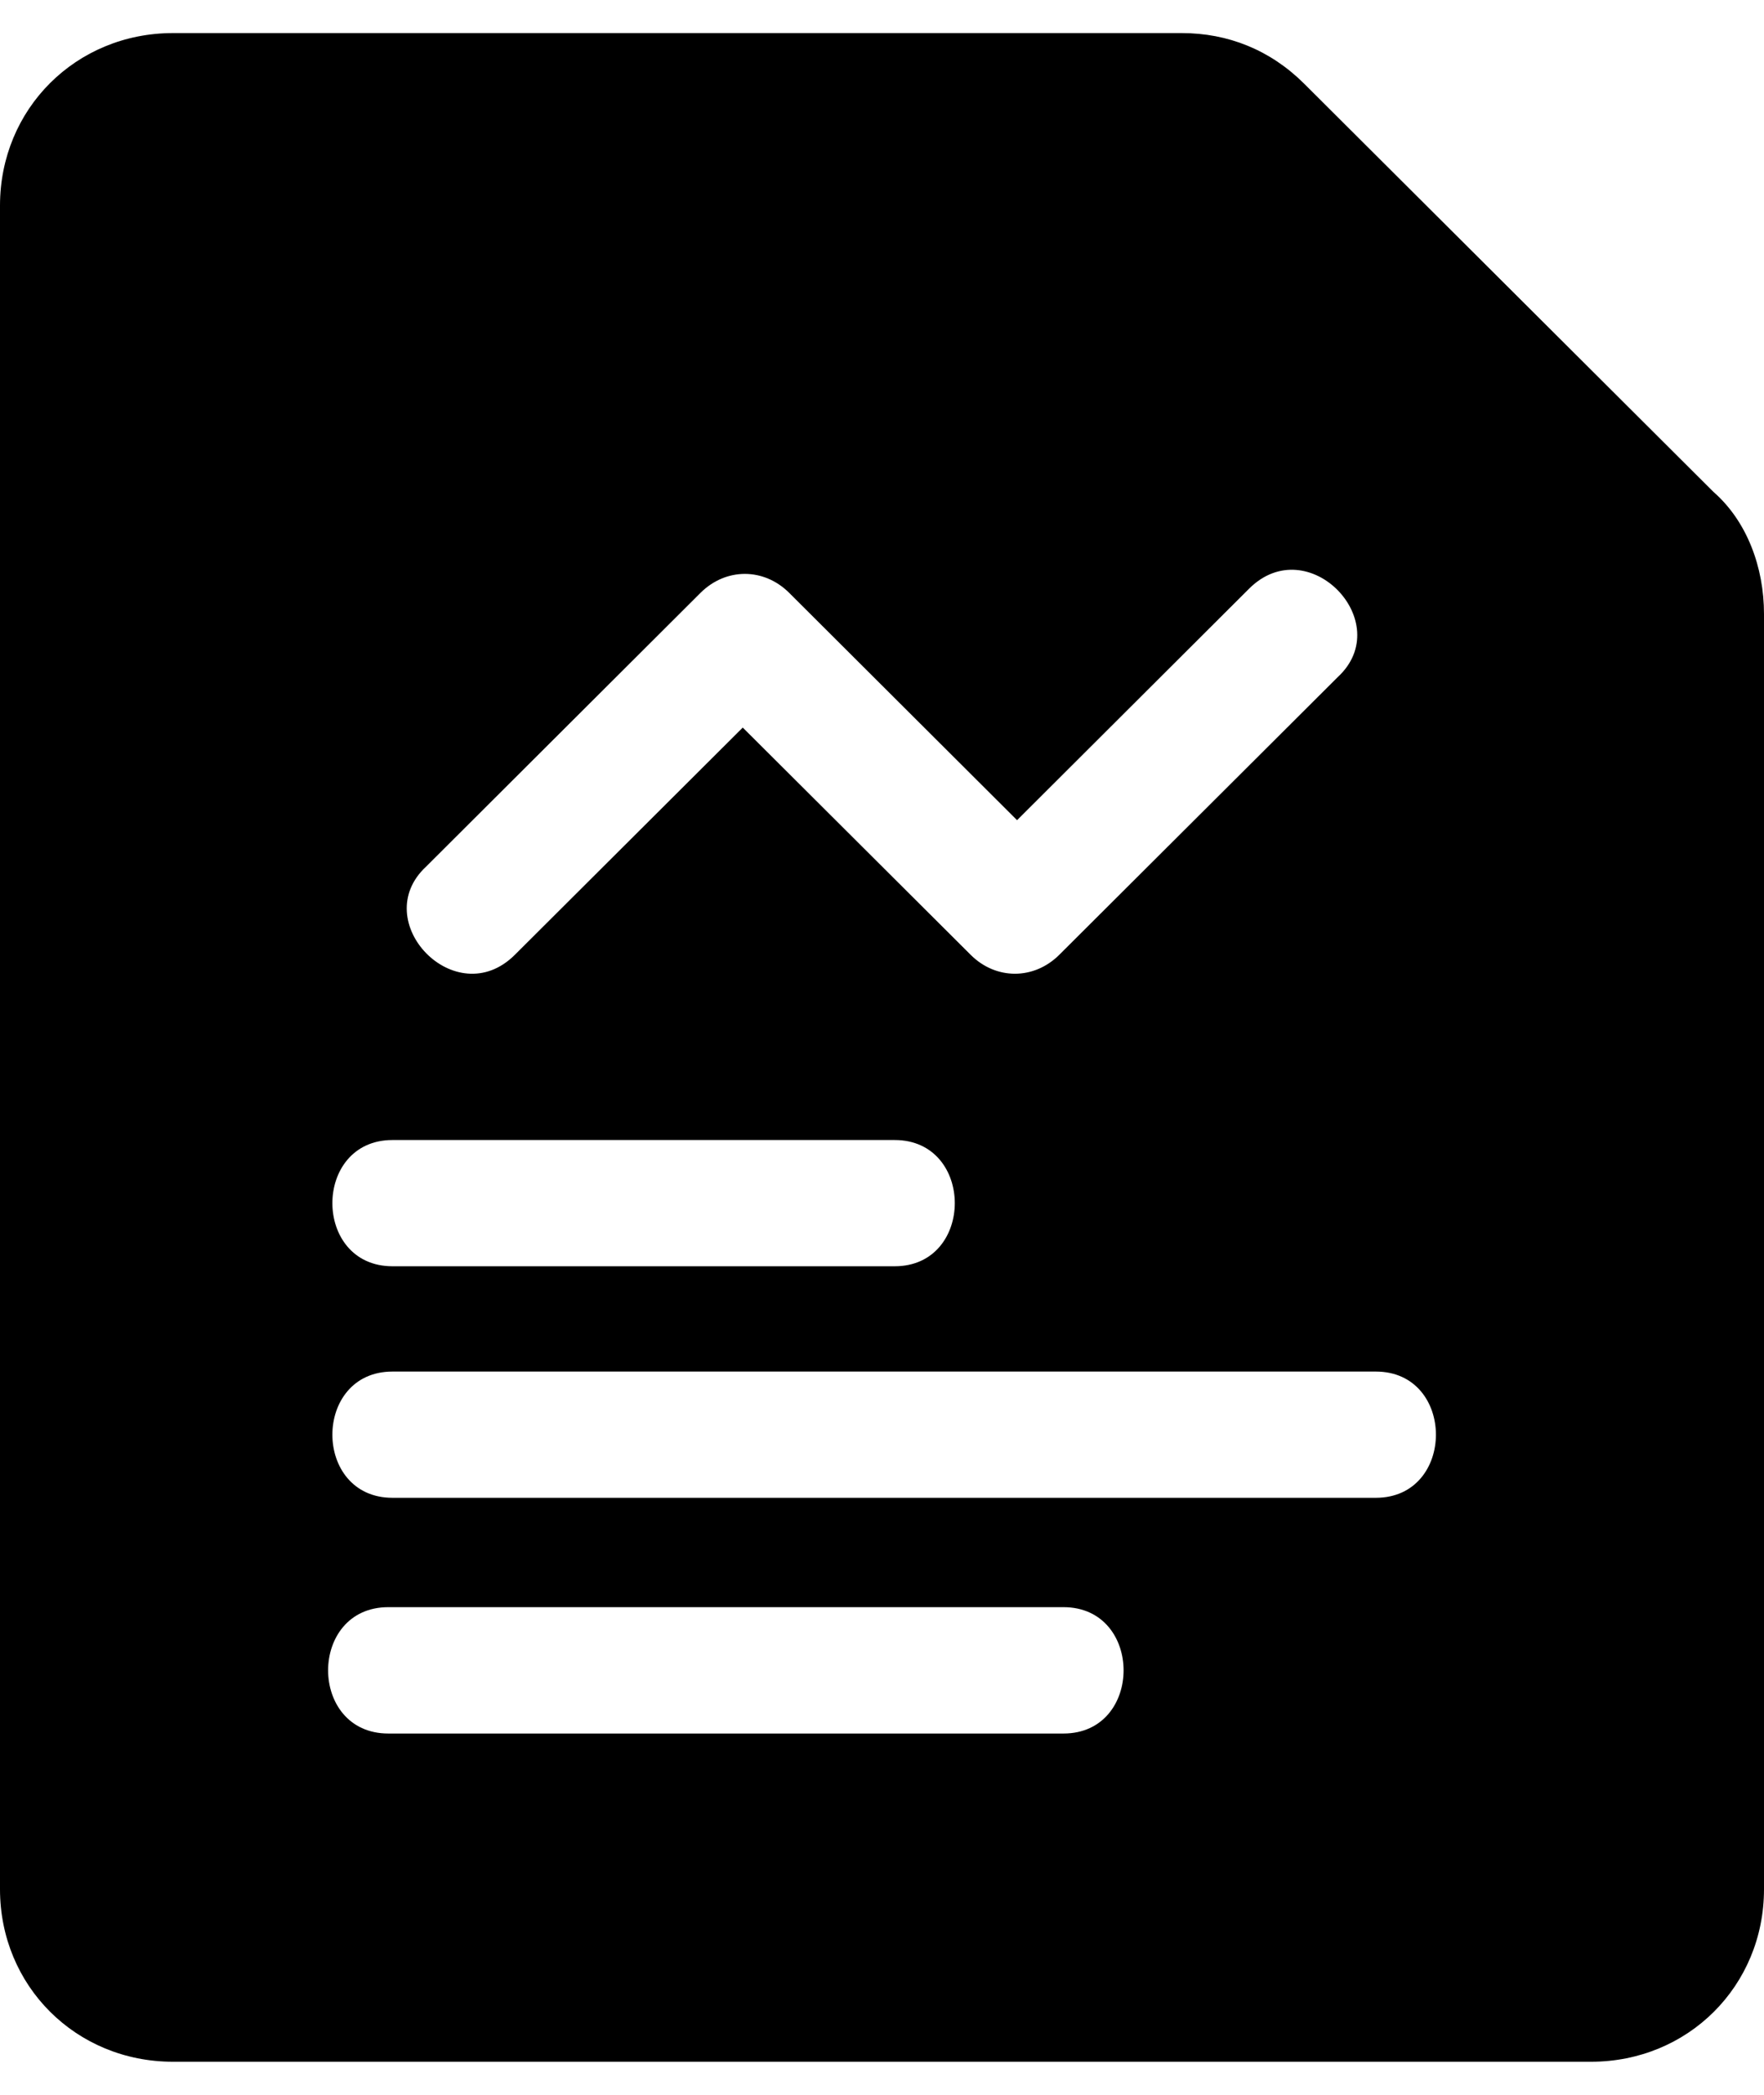 <svg width="16" height="19" viewBox="0 0 16 19" fill="none" xmlns="http://www.w3.org/2000/svg">
    <path
        d="M15.541 4.461L11.828 0.758C11.521 0.453 11.139 0.3 10.718 0.3H1.569C0.689 0.3 0 0.987 0 1.865V17.135C0 18.013 0.689 18.7 1.569 18.7H14.431C15.311 18.7 16 18.013 16 17.135V5.568C16 5.148 15.847 4.728 15.541 4.461ZM6.737 6.599L4.67 8.66C4.134 9.195 3.33 8.355 3.866 7.859L6.354 5.377C6.584 5.148 6.928 5.148 7.158 5.377L9.225 7.439L11.33 5.339C11.866 4.805 12.67 5.645 12.134 6.141L9.608 8.66C9.378 8.889 9.033 8.889 8.804 8.66L6.737 6.599ZM8.115 11.485H3.56C2.833 11.485 2.833 10.34 3.56 10.34H8.115C8.842 10.34 8.842 11.485 8.115 11.485ZM3.522 14.577H9.646C10.373 14.577 10.373 15.723 9.646 15.723H3.522C2.794 15.723 2.794 14.577 3.522 14.577ZM12.479 13.585H3.56C2.833 13.585 2.833 12.44 3.56 12.44H12.479C13.206 12.44 13.206 13.585 12.479 13.585Z"
        fill="currentColor" />
</svg>